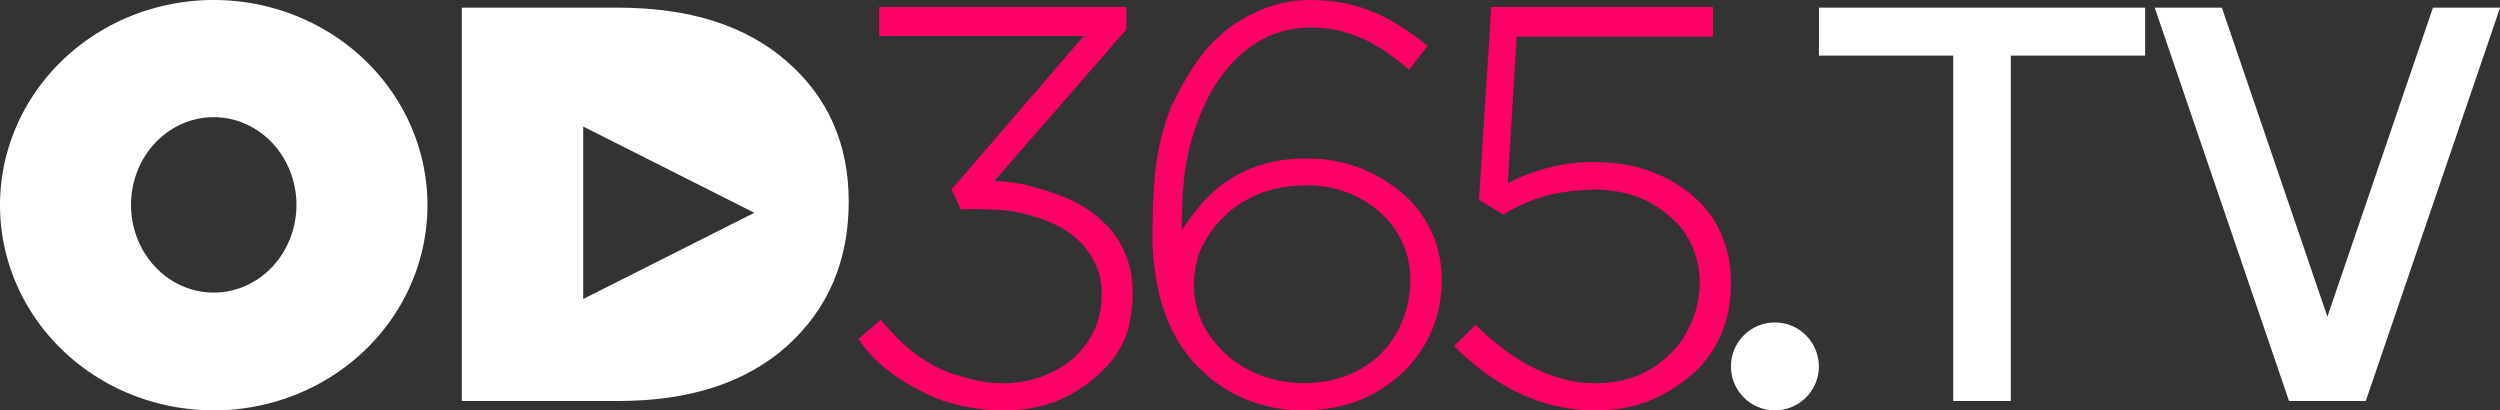 <svg width="800" height="131.32" version="1.1" viewBox="0 0 800 131.32" xmlns="http://www.w3.org/2000/svg">
 <rect x="0" y="0" width="800" height="131.32" fill="#333333" stroke="none"/>
 <g fill="#f06" stroke-width=".653">
  <path d="m419.31-1.316e-6c8.05 0 14.94 1.48 21.375 4.357 5.847 2.627 11.172 6.35 16.188 10.323l-6.004 7.605c-4.528-3.908-9.509-7.555-14.986-10.021-5.538-2.323-10.592-3.473-16.573-3.447-6.102 0.048-12.122 1.614-17.302 4.91-8.029 4.985-13.707 13.04-17.359 21.618-5.699 13.613-6.38 23.406-6.527 38.395 3.913-5.808 8.225-11.564 14.138-15.477 7.5-5.364 16.869-7.696 26.022-7.494 9.943-0.098 19.19 2.73 27.86 9.03 9.323 6.713 15.22 17.214 15.22 29.712 0 11.688-4.287 21.439-11.9 29.104-9.659 9.235-20.172 12.702-33.107 12.702-8.089 0.022-15.902-2.323-21.733-5.423-7.604-4.12-14.08-10.335-18.322-17.894-4.913-8.813-6.938-18.927-7.467-28.916-0.062-15.676 0.088-31.291 6.266-45.617 5.7-11.575 11.634-20.813 21.865-26.994 7.354-4.326 14.217-6.472 22.346-6.472zm-22.592 65.254c-6.036 3.981-10.838 9.859-13.317 16.652-2.325 8.677-1.505 14.724 1.212 21.241 3.176 6.497 8.445 11.836 14.774 15.142 5.189 2.725 11.125 4.175 16.967 4.339 10.072 0.179 19.863-3.301 26.161-10.104 5.835-6.214 8.881-14.895 8.797-23.014 0-9.929-4.603-17.367-10.73-22.463-6.961-5.602-14.693-7.743-22.3-7.743-7.938 0-14.992 1.665-21.564 5.948z"/>
  <path d="m281.33 2.25h79.136v7.124l-42.263 48.528c5.003 0.209 9.782 1.02 13.988 2.335 8.238 2.298 15.089 5.239 20.925 10.861 6.18 5.645 9.375 14.005 9.336 22.337 0 14.014-4.648 20.891-11.891 27.259-9.169 7.689-17.934 10.62-29.838 10.62-7.392 0-15.265-1.532-21.193-3.899-9.365-4.084-19.268-10.187-24.812-18.98l7.134-6.122c6.563 7.979 13.007 13.447 21.901 16.985 5.964 1.947 11.376 3.363 16.969 3.363 8.358 0.052 16.839-2.768 23.136-8.314 5.795-5.795 8.974-12.084 8.641-20.913 0-5.976-2.233-10.675-5.8-14.848-4.396-5.101-11.01-8.11-17.456-9.789-7.087-2.065-13.877-1.871-21.812-1.871l-2.916-6.35 42.301-49.065h-65.488z"/>
  <path d="m477.2 2.25h70.963v9.486h-62.826l-2.849 46.872c9.186-4.717 19.541-7.206 29.889-6.716 11.974 0.255 24.081 4.828 32.326 13.667 6.35 6.703 9.329 16.092 9.186 25.238 0 11.497-3.92 20.854-11.387 28.119-9.451 8.192-18.549 12.4-32.227 12.4-9.032 0-16.732-2.118-22.978-4.965-8.297-3.665-15.595-9.277-22.004-15.634 2.372-2.169 4.521-4.567 6.912-6.729 5.745 5.591 12.242 10.773 19.524 14.219 6.218 2.718 11.585 4.432 18.546 4.432 10.575 0 18.571-3.494 25.01-10.227 5.452-5.737 8.524-13.733 8.636-21.616 0-7.16-2.165-13.265-6.361-18.375-7.671-8.231-15.439-11.068-25.34-11.759-12.233 0-21.042 1.94-31.262 7.986l-7.669-4.71z"/>
 </g>
 <g fill="#fff">
  <path d="m147.79 2.45v125.87h50c22.911 0 40.94-5.873 54.084-17.62 13.144-11.867 19.716-27.273 19.716-46.212 0-18.34-6.572-33.264-19.716-44.772-13.144-11.508-31.173-17.261-54.084-17.261zm38.834 38.04 54.757 27.597-54.757 27.599z" stroke-width="4.509" style="white-space:pre"/>
  <path d="m68.393-1.316e-6a68.393 65.657 0 0 0-68.393 65.658 68.393 65.657 0 0 0 68.393 65.658 68.393 65.657 0 0 0 68.393-65.658 68.393 65.657 0 0 0-68.393-65.658zm0 37.496a26.469 28.068 0 0 1 26.47 28.066 26.469 28.068 0 0 1-26.47 28.066 26.469 28.068 0 0 1-26.47-28.066 26.469 28.068 0 0 1 26.47-28.066z" stop-color="#000000" stroke-miterlimit="10" stroke-opacity=".392" stroke-width=".324" style="-inkscape-stroke:none;paint-order:stroke fill markers"/>
  <circle cx="567.97" cy="117.25" r="14.07" stop-color="#000000" stroke-miterlimit="10" stroke-opacity=".392" stroke-width=".206" style="-inkscape-stroke:none;paint-order:stroke fill markers"/>
  <g transform="matrix(3.07 0 0 3.07 10.548 -353.98)" stroke-miterlimit="10" stroke-opacity=".392">
   <path d="m186.16 116.1v5h14v36h6v-36h14v-5z" stop-color="#000000" stroke-width=".086" style="paint-order:stroke fill markers"/>
   <path d="m221.16 116.1 14 41h8l14-41h-7l-11 32.215-11-32.215z" stop-color="#000000" stroke-width=".161" style="paint-order:stroke fill markers"/>
  </g>
 </g>
</svg>
